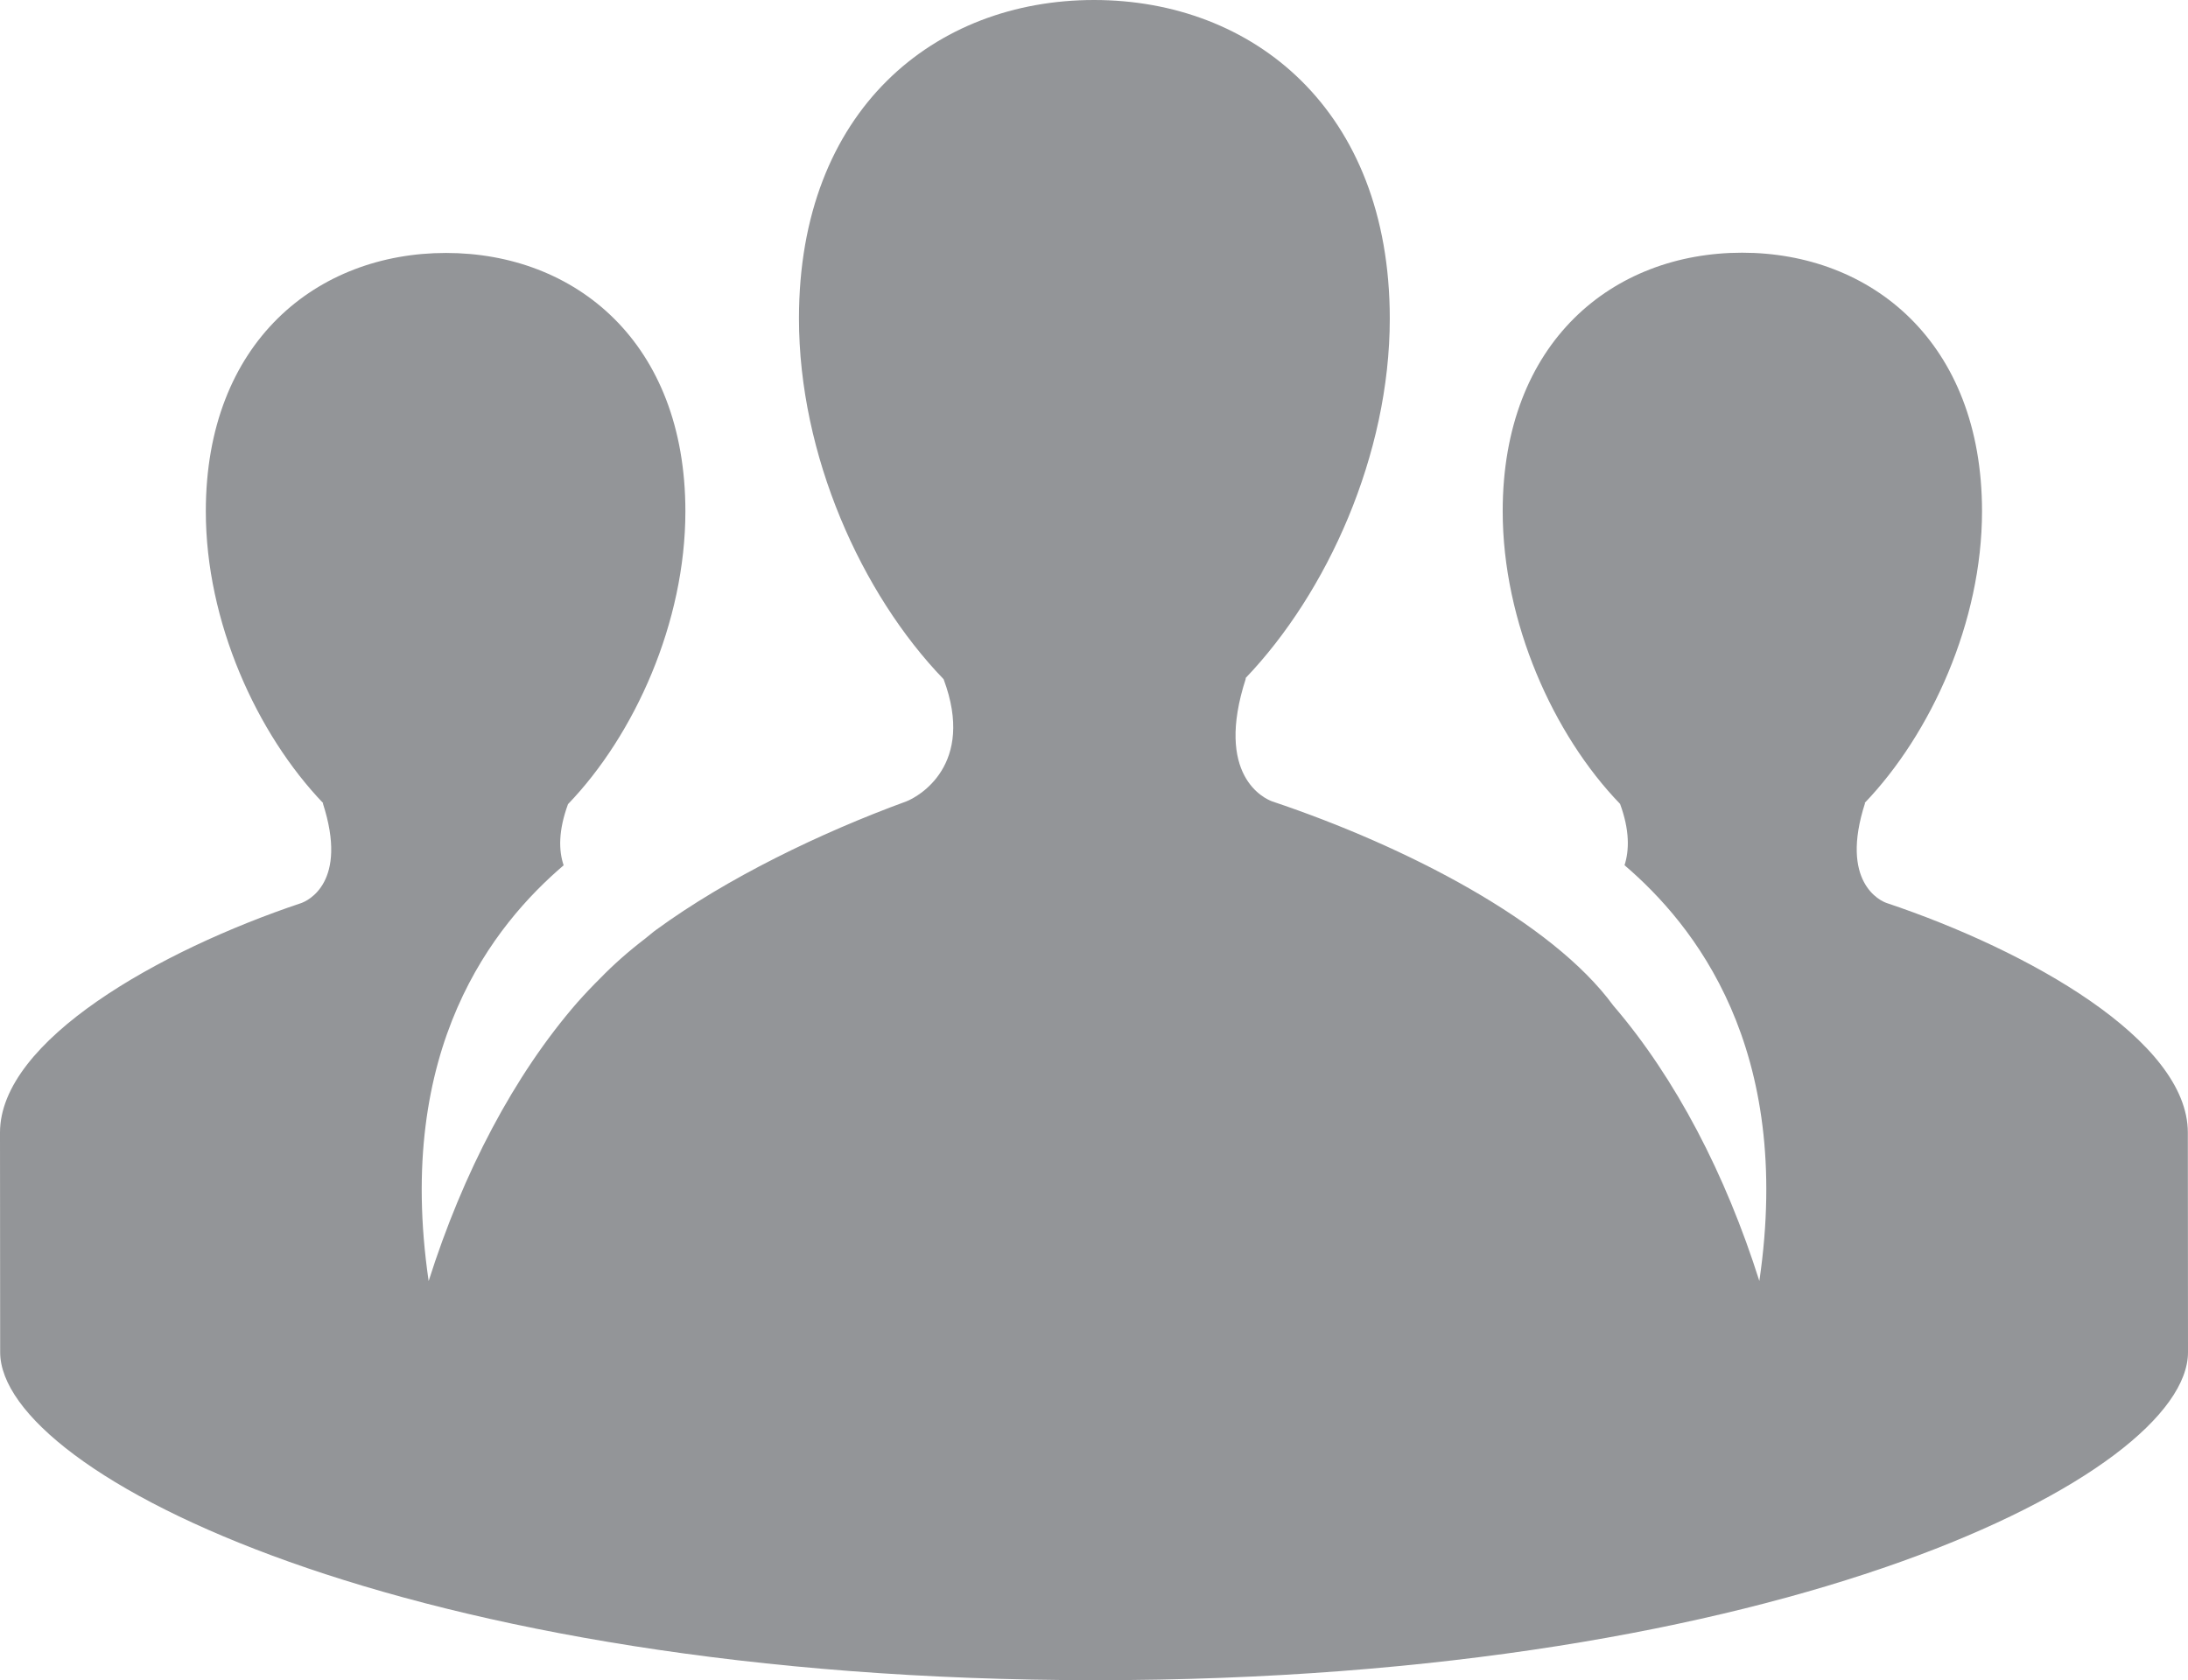 <?xml version="1.0" encoding="utf-8"?>
<!-- Generator: Adobe Illustrator 16.0.0, SVG Export Plug-In . SVG Version: 6.00 Build 0)  -->
<!DOCTYPE svg PUBLIC "-//W3C//DTD SVG 1.1//EN" "http://www.w3.org/Graphics/SVG/1.1/DTD/svg11.dtd">
<svg version="1.1" id="Layer_1" xmlns="http://www.w3.org/2000/svg" xmlns:xlink="http://www.w3.org/1999/xlink" x="0px" y="0px"
	 width="26.471px" height="20.332px" viewBox="0 0 26.471 20.332" enable-background="new 0 0 26.471 20.332" xml:space="preserve">
<path fill="#939598" d="M26.469,13.705c0-1.115-1.925-2.201-3.642-2.777l0,0c-0.077-0.025-0.573-0.251-0.263-1.21h-0.006
	c0.805-0.84,1.421-2.195,1.421-3.531c0-2.051-1.343-3.129-2.903-3.129c-1.562,0-2.896,1.078-2.896,3.129
	c0,1.34,0.612,2.705,1.42,3.541c0.117,0.318,0.112,0.561,0.054,0.742c0.836,0.716,2.046,2.203,1.631,5.031
	c-0.407-1.287-1.011-2.453-1.768-3.334c-0.742-1.014-2.503-1.925-4.122-2.468c-0.096-0.033-0.705-0.311-0.322-1.49h-0.007
	c0.991-1.035,1.748-2.707,1.748-4.354C16.813,1.326,15.158,0,13.236,0c-1.924,0-3.57,1.326-3.57,3.854
	c0,1.652,0.754,3.332,1.75,4.365c0.389,1.039-0.307,1.424-0.452,1.479c-1.044,0.382-2.172,0.93-3.026,1.554
	c-0.044,0.031-0.086,0.07-0.13,0.104c-0.204,0.156-0.385,0.316-0.546,0.482c-0.093,0.092-0.184,0.188-0.272,0.287
	c-0.001,0.002-0.002,0.002-0.002,0.002c-0.771,0.885-1.388,2.068-1.802,3.375c-0.414-2.828,0.795-4.314,1.633-5.031
	c-0.061-0.18-0.064-0.422,0.053-0.74c0.808-0.84,1.42-2.203,1.42-3.543c0-2.051-1.336-3.127-2.896-3.127S2.49,4.137,2.49,6.188
	c0,1.336,0.615,2.691,1.422,3.533H3.906c0.311,0.959-0.186,1.181-0.264,1.208C1.928,11.503,0,12.591,0,13.705
	c0,0.293,0.002,2.367,0.002,2.658c0,1.473,4.91,3.969,13.254,3.969s13.215-2.494,13.215-3.969
	C26.471,16.072,26.469,13.998,26.469,13.705z"/>
</svg>
